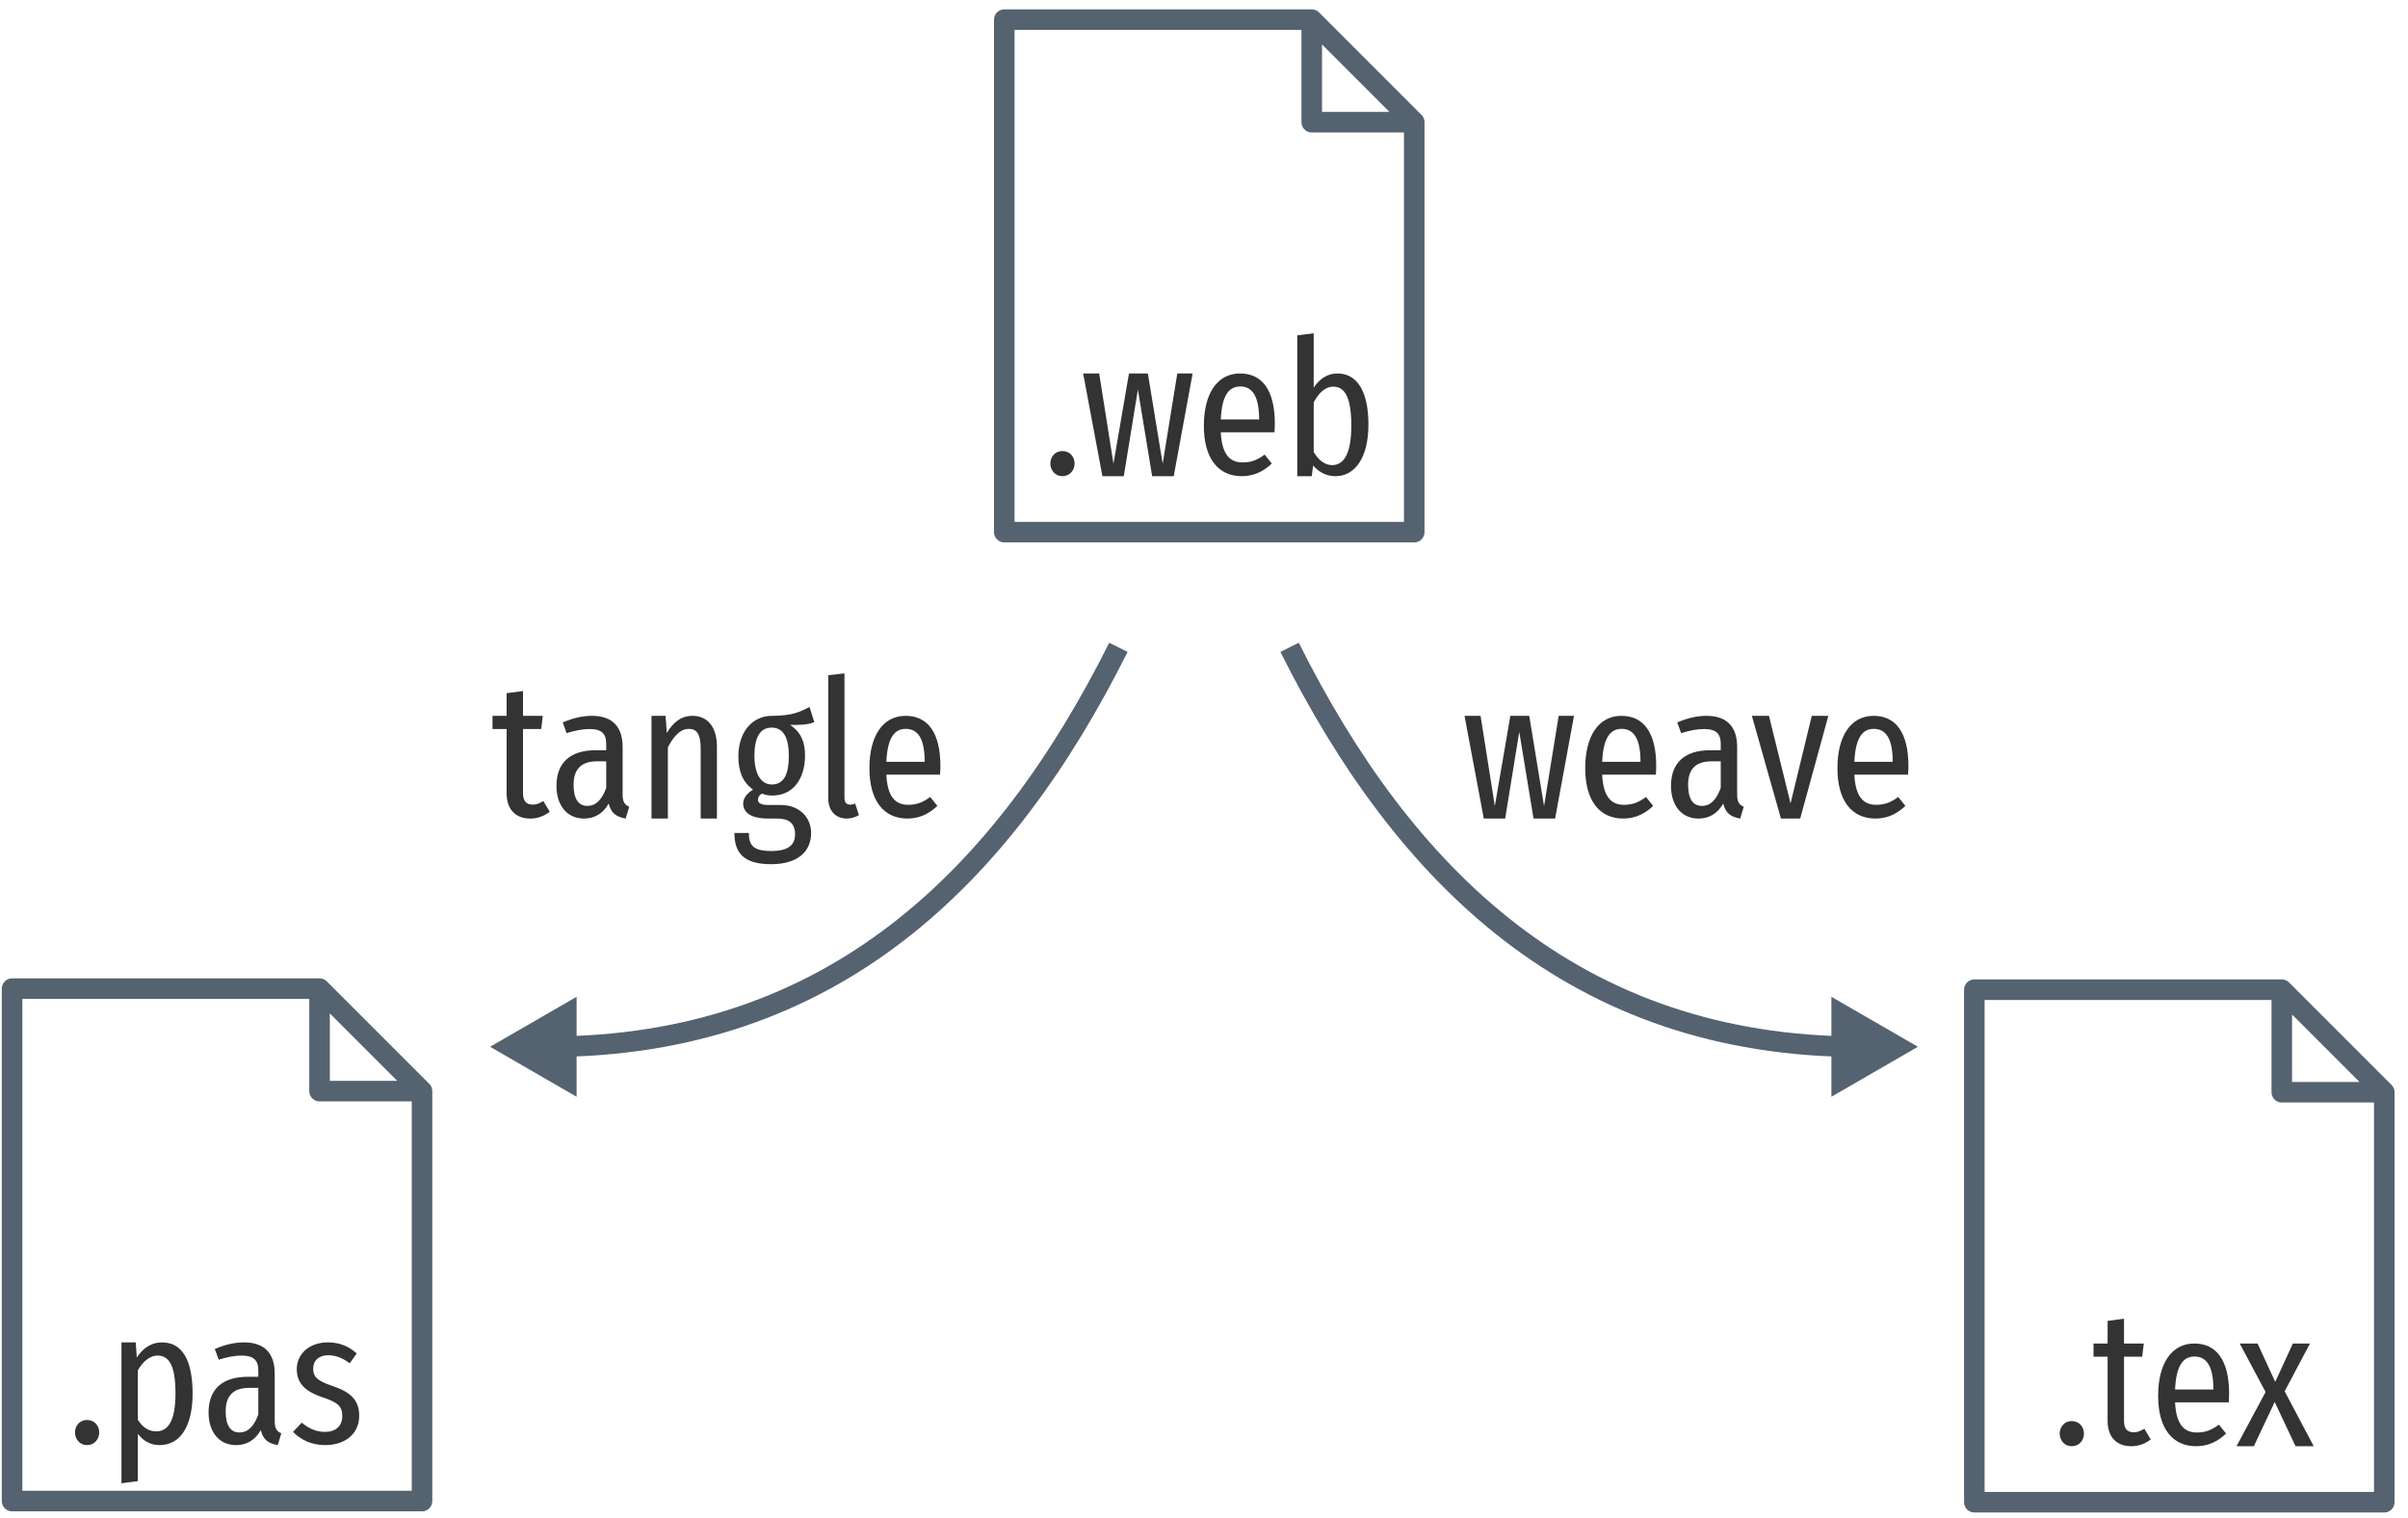 <?xml version="1.0" encoding="UTF-8"?>
<svg xmlns="http://www.w3.org/2000/svg" xmlns:xlink="http://www.w3.org/1999/xlink" width="211pt" height="133pt" viewBox="0 0 211 133" version="1.1">
<defs>
<g>
<symbol overflow="visible" id="glyph0-0">
<path style="stroke:none;" d="M 8.875 -17 L 2 -17 L 2 5.844 L 8.875 5.844 Z M 8 -16.156 L 8 5 L 2.891 5 L 2.891 -16.156 Z M 5.312 -7.109 C 4.672 -7.109 3.797 -6.953 3.797 -6.562 C 3.797 -6.391 3.953 -6.266 4.203 -6.266 C 4.266 -6.266 4.344 -6.266 4.422 -6.281 C 4.688 -6.312 4.922 -6.328 5.281 -6.328 C 6.094 -6.328 6.266 -5.891 6.266 -5.297 C 6.266 -4.516 5.953 -4.219 4.781 -4.156 L 4.781 -2.812 C 4.781 -2.562 4.969 -2.422 5.188 -2.422 C 5.391 -2.422 5.609 -2.562 5.609 -2.812 L 5.609 -3.531 C 6.672 -3.672 7.125 -4.266 7.125 -5.328 C 7.125 -6.266 6.719 -7.109 5.312 -7.109 Z M 5.203 -1.953 C 4.875 -1.953 4.625 -1.703 4.625 -1.375 C 4.625 -1.047 4.875 -0.781 5.203 -0.781 C 5.516 -0.781 5.766 -1.047 5.766 -1.375 C 5.766 -1.703 5.516 -1.953 5.203 -1.953 Z M 5.203 -1.953 "/>
</symbol>
<symbol overflow="visible" id="glyph0-1">
<path style="stroke:none;" d="M 1.734 -2.203 C 1.109 -2.203 0.688 -1.703 0.688 -1.109 C 0.688 -0.516 1.109 0 1.734 0 C 2.391 0 2.812 -0.516 2.812 -1.109 C 2.812 -1.703 2.391 -2.203 1.734 -2.203 Z M 1.734 -2.203 "/>
</symbol>
<symbol overflow="visible" id="glyph0-2">
<path style="stroke:none;" d="M 9.922 -9 L 8.578 -9 L 7.297 -1.094 L 6 -9 L 4.344 -9 L 2.984 -1.094 L 1.734 -9 L 0.328 -9 L 2.016 0 L 3.891 0 L 5.125 -7.594 L 6.375 0 L 8.266 0 Z M 9.922 -9 "/>
</symbol>
<symbol overflow="visible" id="glyph0-3">
<path style="stroke:none;" d="M 7 -4.625 C 7 -7.484 5.922 -9 3.953 -9 C 1.953 -9 0.781 -7.234 0.781 -4.422 C 0.781 -1.562 2.031 0 4.109 0 C 5.172 0 6.016 -0.422 6.734 -1.109 L 6.109 -1.891 C 5.469 -1.422 4.938 -1.203 4.172 -1.203 C 3.109 -1.203 2.359 -1.844 2.266 -3.844 L 6.969 -3.844 C 6.984 -4.047 7 -4.312 7 -4.625 Z M 5.625 -4.969 L 2.266 -4.969 C 2.359 -7.094 2.984 -7.859 3.969 -7.859 C 5.062 -7.859 5.625 -6.953 5.625 -4.969 Z M 5.625 -4.969 "/>
</symbol>
<symbol overflow="visible" id="glyph0-4">
<path style="stroke:none;" d="M 4.781 -9 C 3.891 -9 3.203 -8.516 2.703 -7.75 L 2.703 -12.516 L 1.266 -12.344 L 1.266 0 L 2.531 0 L 2.656 -0.938 C 3.141 -0.359 3.812 0 4.609 0 C 6.375 0 7.5 -1.703 7.5 -4.516 C 7.5 -7.531 6.453 -9 4.781 -9 Z M 4.312 -0.969 C 3.641 -0.969 3.078 -1.469 2.703 -2.125 L 2.703 -6.469 C 3.094 -7.188 3.641 -7.844 4.422 -7.844 C 5.344 -7.844 6 -7.078 6 -4.422 C 6 -1.875 5.297 -0.969 4.312 -0.969 Z M 4.312 -0.969 "/>
</symbol>
<symbol overflow="visible" id="glyph0-5">
<path style="stroke:none;" d="M 4.828 -9 C 3.891 -9 3.156 -8.516 2.609 -7.672 L 2.516 -9 L 1.266 -9 L 1.266 3.344 L 2.703 3.156 L 2.703 -0.984 C 3.188 -0.359 3.812 0 4.609 0 C 6.5 0 7.5 -1.781 7.5 -4.516 C 7.5 -7.375 6.625 -9 4.828 -9 Z M 4.312 -1.203 C 3.625 -1.203 3.094 -1.594 2.703 -2.219 L 2.703 -6.562 C 3.094 -7.219 3.672 -7.844 4.438 -7.844 C 5.469 -7.844 6 -6.906 6 -4.516 C 6 -2.141 5.359 -1.203 4.312 -1.203 Z M 4.312 -1.203 "/>
</symbol>
<symbol overflow="visible" id="glyph0-6">
<path style="stroke:none;" d="M 6.391 -2.094 L 6.391 -6.266 C 6.391 -7.969 5.562 -9 3.703 -9 C 2.891 -9 2.047 -8.812 1.141 -8.422 L 1.484 -7.484 C 2.25 -7.719 2.859 -7.844 3.5 -7.844 C 4.484 -7.844 4.953 -7.484 4.953 -6.562 L 4.953 -5.984 L 4.016 -5.984 C 1.797 -5.984 0.594 -4.891 0.594 -2.859 C 0.594 -1.156 1.516 0 3 0 C 3.891 0 4.641 -0.391 5.172 -1.312 C 5.375 -0.453 5.859 -0.141 6.656 0 L 6.969 -1.031 C 6.594 -1.203 6.391 -1.422 6.391 -2.094 Z M 3.297 -1.109 C 2.531 -1.109 2.094 -1.703 2.094 -2.953 C 2.094 -4.344 2.766 -5.016 4.172 -5.016 L 4.953 -5.016 L 4.953 -2.688 C 4.578 -1.641 4.047 -1.109 3.297 -1.109 Z M 3.297 -1.109 "/>
</symbol>
<symbol overflow="visible" id="glyph0-7">
<path style="stroke:none;" d="M 3.391 -9 C 1.781 -9 0.672 -8 0.672 -6.656 C 0.672 -5.516 1.281 -4.75 2.891 -4.203 C 4.297 -3.734 4.656 -3.406 4.656 -2.531 C 4.656 -1.656 4.062 -1.156 3.141 -1.156 C 2.359 -1.156 1.672 -1.484 1.109 -1.969 L 0.344 -1.156 C 1 -0.484 1.938 0 3.172 0 C 4.75 0 6.141 -0.859 6.141 -2.578 C 6.141 -4.016 5.297 -4.688 3.734 -5.203 C 2.5 -5.625 2.109 -5.969 2.109 -6.688 C 2.109 -7.422 2.609 -7.875 3.422 -7.875 C 4.109 -7.875 4.688 -7.625 5.312 -7.172 L 5.922 -8.031 C 5.234 -8.656 4.438 -9 3.391 -9 Z M 3.391 -9 "/>
</symbol>
<symbol overflow="visible" id="glyph0-8">
<path style="stroke:none;" d="M 4.609 -1.531 C 4.25 -1.328 4.016 -1.219 3.688 -1.219 C 3.062 -1.219 2.828 -1.594 2.828 -2.25 L 2.828 -7.844 L 4.422 -7.844 L 4.562 -9 L 2.828 -9 L 2.828 -11.172 L 1.391 -10.984 L 1.391 -9 L 0.156 -9 L 0.156 -7.844 L 1.391 -7.844 L 1.391 -2.219 C 1.391 -0.859 2.125 0 3.469 0 C 4.094 0 4.656 -0.203 5.172 -0.594 Z M 4.609 -1.531 "/>
</symbol>
<symbol overflow="visible" id="glyph0-9">
<path style="stroke:none;" d="M 4.297 -4.812 L 6.516 -9 L 5.016 -9 L 3.469 -5.641 L 1.922 -9 L 0.359 -9 L 2.625 -4.75 L 0.078 0 L 1.594 0 L 3.422 -3.875 L 5.25 0 L 6.844 0 Z M 4.297 -4.812 "/>
</symbol>
<symbol overflow="visible" id="glyph0-10">
<path style="stroke:none;" d="M 6.859 -9 L 5.406 -9 L 3.547 -1.328 L 1.656 -9 L 0.156 -9 L 2.703 0 L 4.391 0 Z M 6.859 -9 "/>
</symbol>
<symbol overflow="visible" id="glyph0-11">
<path style="stroke:none;" d="M 4.875 -9 C 3.828 -9 3.156 -8.406 2.609 -7.5 L 2.5 -9 L 1.266 -9 L 1.266 0 L 2.703 0 L 2.703 -6.234 C 3.203 -7.219 3.797 -7.859 4.531 -7.859 C 5.203 -7.859 5.578 -7.453 5.578 -6.109 L 5.578 0 L 7 0 L 7 -6.312 C 7 -8 6.188 -9 4.875 -9 Z M 4.875 -9 "/>
</symbol>
<symbol overflow="visible" id="glyph0-12">
<path style="stroke:none;" d="M 6.906 -9.781 C 6.094 -9.344 5.375 -9 3.609 -9 C 1.891 -9 0.672 -7.578 0.672 -5.438 C 0.672 -4.109 1.078 -3.172 1.953 -2.531 C 1.438 -2.219 1.094 -1.781 1.094 -1.328 C 1.094 -0.578 1.688 0 3.312 0 L 4.094 0 C 5.109 0 5.641 0.438 5.641 1.359 C 5.641 2.281 5.109 2.844 3.562 2.844 C 1.969 2.844 1.594 2.344 1.594 1.266 L 0.328 1.266 C 0.328 2.969 1.094 4 3.547 4 C 5.875 4 7.047 2.891 7.047 1.266 C 7.047 -0.078 6.047 -1.188 4.375 -1.188 L 3.328 -1.188 C 2.578 -1.188 2.391 -1.391 2.391 -1.656 C 2.391 -1.875 2.516 -2.078 2.75 -2.188 C 3.031 -2.062 3.328 -2.016 3.656 -2.016 C 5.438 -2.016 6.516 -3.438 6.516 -5.547 C 6.516 -6.781 6.078 -7.641 5.203 -8.203 C 6.062 -8.203 6.766 -8.203 7.328 -8.453 Z M 3.594 -7.969 C 4.609 -7.969 5.094 -7.109 5.094 -5.5 C 5.094 -3.703 4.562 -2.984 3.594 -2.984 C 2.609 -2.984 2.078 -4.016 2.078 -5.484 C 2.078 -7.141 2.594 -7.969 3.594 -7.969 Z M 3.594 -7.969 "/>
</symbol>
<symbol overflow="visible" id="glyph0-13">
<path style="stroke:none;" d="M 2.812 0 C 3.219 0 3.594 -0.141 3.875 -0.297 L 3.547 -1.312 C 3.422 -1.266 3.266 -1.219 3.094 -1.219 C 2.75 -1.219 2.609 -1.453 2.609 -1.812 L 2.609 -12.719 L 1.188 -12.562 L 1.188 -1.781 C 1.188 -0.672 1.844 0 2.812 0 Z M 2.812 0 "/>
</symbol>
</g>
</defs>
<g id="surface2">
<path style="fill:none;stroke-width:1.8;stroke-linecap:round;stroke-linejoin:round;stroke:rgb(33.333%,38.431%,43.922%);stroke-opacity:1;stroke-miterlimit:4;" d="M 1371.941 877.36 L 1380.922 886.345 M 1345 877.36 L 1371.941 877.36 L 1371.941 886.345 L 1380.922 886.345 L 1380.922 922.267 L 1345 922.267 Z M 1345 877.36 " transform="matrix(1,0,0,1,-1257,-875.638)"/>
<g style="fill:rgb(20%,20%,20%);fill-opacity:1;">
  <use xlink:href="#glyph0-1" x="91.348" y="41.725"/>
  <use xlink:href="#glyph0-2" x="94.582" y="41.725"/>
  <use xlink:href="#glyph0-3" x="104.706" y="41.725"/>
  <use xlink:href="#glyph0-4" x="112.408" y="41.725"/>
</g>
<path style="fill:none;stroke-width:1.8;stroke-linecap:round;stroke-linejoin:round;stroke:rgb(33.333%,38.431%,43.922%);stroke-opacity:1;stroke-miterlimit:4;" d="M 1285 962.267 L 1293.98 971.247 M 1258.059 962.267 L 1285 962.267 L 1285 971.247 L 1293.98 971.247 L 1293.98 1007.169 L 1258.059 1007.169 Z M 1258.059 962.267 " transform="matrix(1,0,0,1,-1257,-875.638)"/>
<g style="fill:rgb(20%,20%,20%);fill-opacity:1;">
  <use xlink:href="#glyph0-1" x="5.883" y="126.627"/>
  <use xlink:href="#glyph0-5" x="9.377" y="126.627"/>
  <use xlink:href="#glyph0-6" x="17.681" y="126.627"/>
  <use xlink:href="#glyph0-7" x="25.334" y="126.627"/>
</g>
<path style="fill:none;stroke-width:1.8;stroke-linecap:round;stroke-linejoin:round;stroke:rgb(33.333%,38.431%,43.922%);stroke-opacity:1;stroke-miterlimit:4;" d="M 1456.941 962.36 L 1465.922 971.345 M 1430 962.36 L 1456.941 962.36 L 1456.941 971.345 L 1465.922 971.345 L 1465.922 1007.267 L 1430 1007.267 Z M 1430 962.36 " transform="matrix(1,0,0,1,-1257,-875.638)"/>
<g style="fill:rgb(20%,20%,20%);fill-opacity:1;">
  <use xlink:href="#glyph0-1" x="179.793" y="126.725"/>
  <use xlink:href="#glyph0-8" x="183.287" y="126.725"/>
  <use xlink:href="#glyph0-3" x="188.324" y="126.725"/>
  <use xlink:href="#glyph0-9" x="195.896" y="126.725"/>
</g>
<path style="fill:none;stroke-width:1.8;stroke-linecap:butt;stroke-linejoin:miter;stroke:rgb(33.333%,38.431%,43.922%);stroke-opacity:1;stroke-miterlimit:4;" d="M 1370 932.36 C 1380 952.36 1395 967.36 1420 967.36 " transform="matrix(1,0,0,1,-1257,-875.638)"/>
<path style="fill-rule:evenodd;fill:rgb(33.333%,38.431%,43.922%);fill-opacity:1;stroke-width:1.25;stroke-linecap:butt;stroke-linejoin:miter;stroke:rgb(33.333%,38.431%,43.922%);stroke-opacity:1;stroke-miterlimit:4;" d="M 5.773 -0.002 L -2.881 5 L -2.881 -4.999 Z M 5.773 -0.002 " transform="matrix(0.72,0,0,0.72,163,91.724)"/>
<g style="fill:rgb(20%,20%,20%);fill-opacity:1;">
  <use xlink:href="#glyph0-2" x="128" y="71.725"/>
  <use xlink:href="#glyph0-3" x="138.124" y="71.725"/>
  <use xlink:href="#glyph0-6" x="145.826" y="71.725"/>
  <use xlink:href="#glyph0-10" x="153.35" y="71.725"/>
  <use xlink:href="#glyph0-3" x="160.223" y="71.725"/>
</g>
<path style="fill:none;stroke-width:1.8;stroke-linecap:butt;stroke-linejoin:miter;stroke:rgb(33.333%,38.431%,43.922%);stroke-opacity:1;stroke-miterlimit:4;" d="M 1355 932.36 C 1345 952.36 1330 967.36 1305 967.36 " transform="matrix(1,0,0,1,-1257,-875.638)"/>
<path style="fill-rule:evenodd;fill:rgb(33.333%,38.431%,43.922%);fill-opacity:1;stroke-width:1.25;stroke-linecap:butt;stroke-linejoin:miter;stroke:rgb(33.333%,38.431%,43.922%);stroke-opacity:1;stroke-miterlimit:4;" d="M 5.773 0.002 L -2.881 4.999 L -2.881 -5 Z M 5.773 0.002 " transform="matrix(-0.72,0,-0,-0.72,48,91.724)"/>
<g style="fill:rgb(20%,20%,20%);fill-opacity:1;">
  <use xlink:href="#glyph0-8" x="43" y="71.725"/>
  <use xlink:href="#glyph0-6" x="48.167" y="71.725"/>
  <use xlink:href="#glyph0-11" x="55.82" y="71.725"/>
  <use xlink:href="#glyph0-12" x="64.026" y="71.725"/>
  <use xlink:href="#glyph0-13" x="71.388" y="71.725"/>
  <use xlink:href="#glyph0-3" x="75.401" y="71.725"/>
</g>
</g>
</svg>
